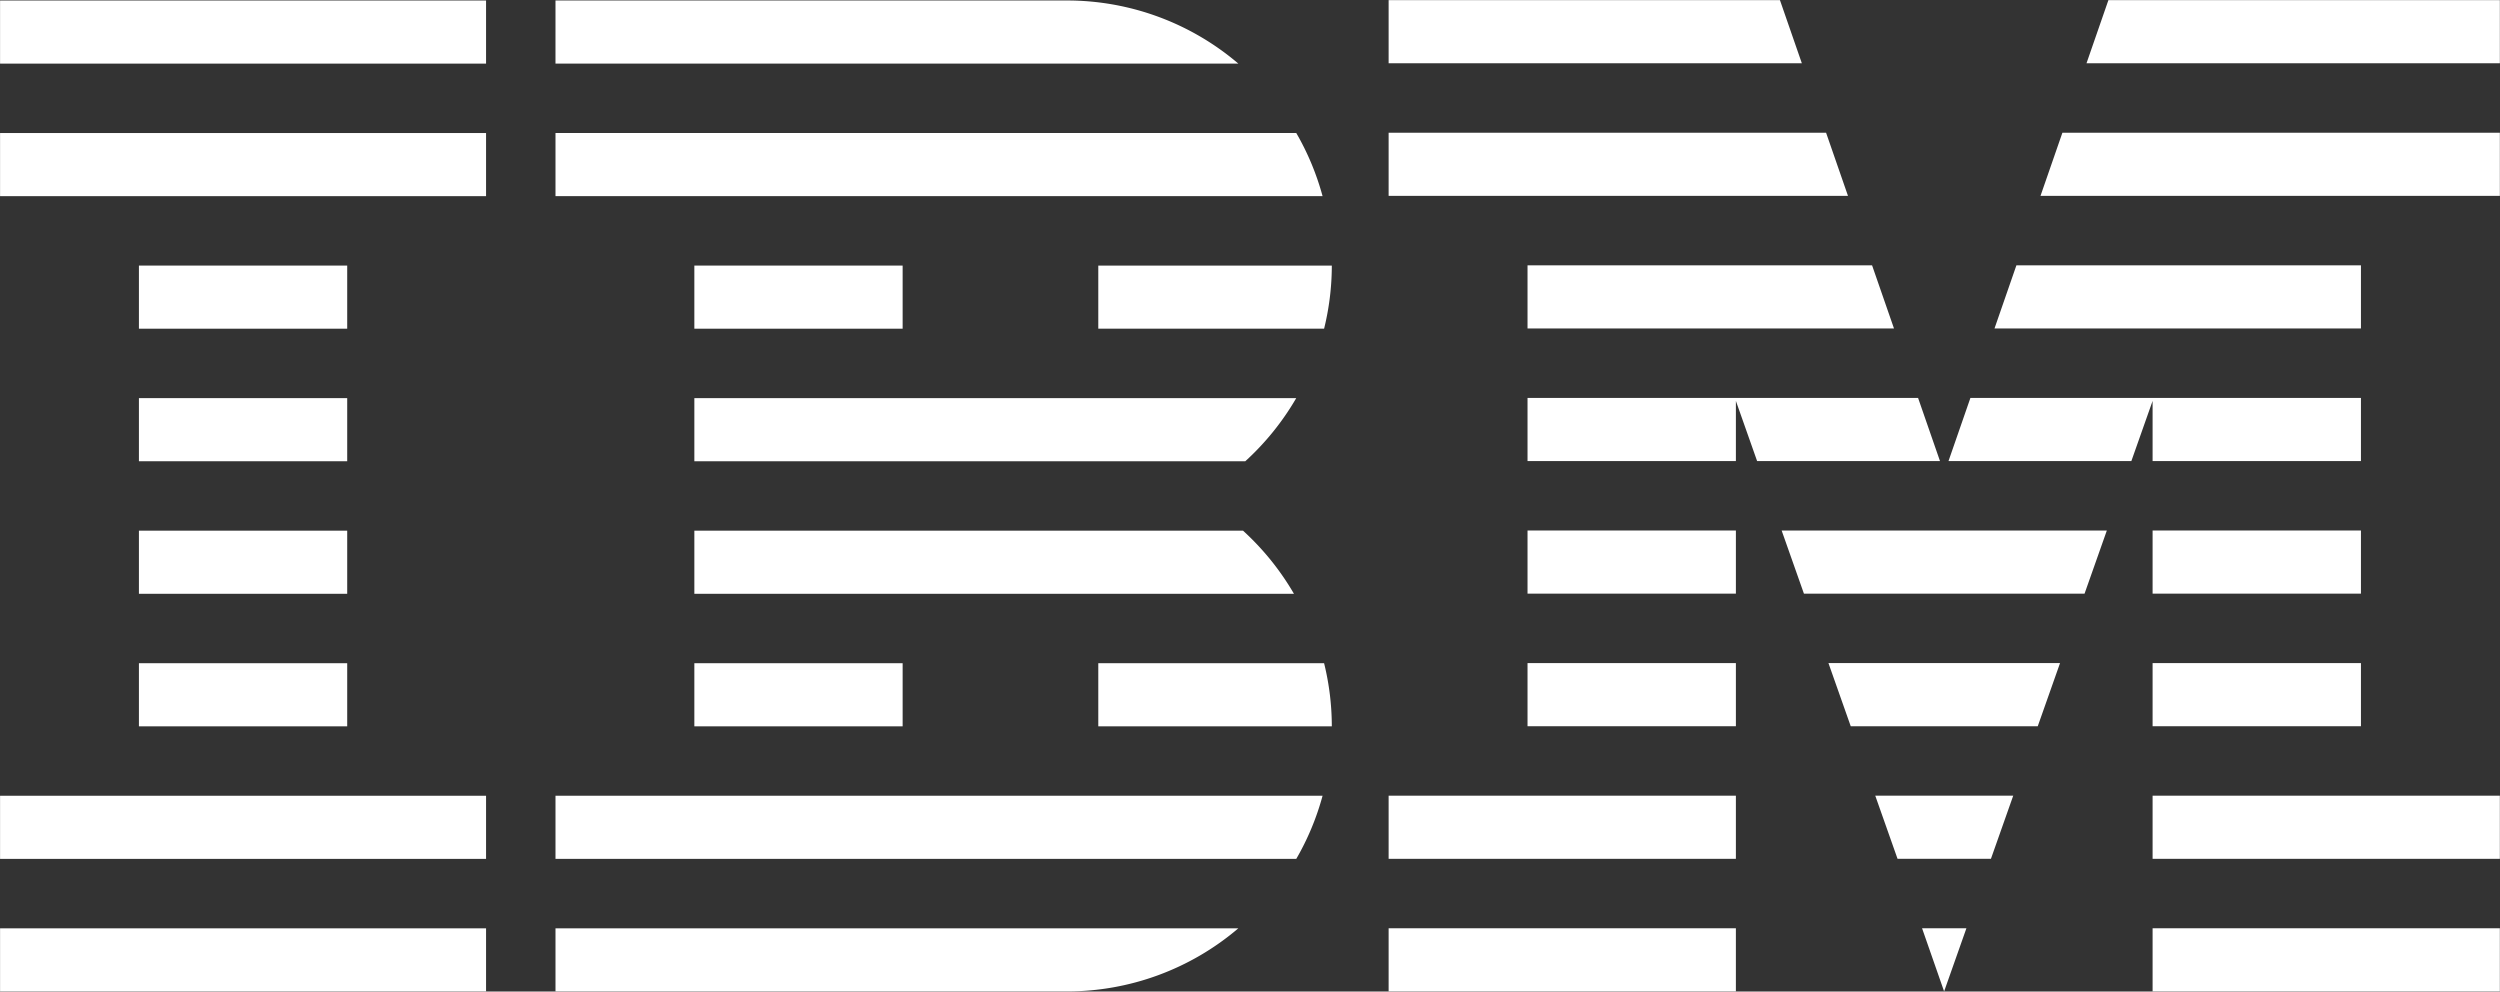 <svg id="Layer_1" data-name="Layer 1" xmlns="http://www.w3.org/2000/svg" viewBox="128.03 224.55 319.95 126.9">
  <rect x="128.03" y="224.55" width="319.95" height="126.9" fill="#333333" stroke="none"/>
  <defs>
    <style>
      .cls-1 {
        fill: #fff;
      }
    </style>
  </defs>
  <g>
    <rect class="cls-1" x="128.038" y="343.354" width="62.198" height="8.078"/>
    <rect class="cls-1" x="128.038" y="326.391" width="62.198" height="8.078"/>
    <rect class="cls-1" x="145.809" y="309.428" width="26.656" height="8.078"/>
    <rect class="cls-1" x="145.809" y="292.465" width="26.656" height="8.078"/>
    <rect class="cls-1" x="145.809" y="275.502" width="26.656" height="8.078"/>
    <rect class="cls-1" x="145.809" y="258.538" width="26.656" height="8.078"/>
    <rect class="cls-1" x="128.038" y="241.576" width="62.198" height="8.078"/>
    <rect class="cls-1" x="128.038" y="224.613" width="62.198" height="8.078"/>
    <path class="cls-1" d="M199.122,343.354v8.078h65.429v0a33.782,33.782,0,0,0,21.962-8.078Z"/>
    <path class="cls-1" d="M199.122,326.391v8.078h94.805a33.719,33.719,0,0,0,3.366-8.078Z"/>
    <rect class="cls-1" x="216.893" y="309.428" width="26.656" height="8.078"/>
    <path class="cls-1" d="M287.111,292.465H216.893v8.078H293.63A34.057,34.057,0,0,0,287.111,292.465Z"/>
    <path class="cls-1" d="M216.893,275.502v8.078h70.51a34.047,34.047,0,0,0,6.519-8.078Z"/>
    <path class="cls-1" d="M297.293,249.653a33.704,33.704,0,0,0-3.366-8.078h-94.805v8.078h98.171Z"/>
    <path class="cls-1" d="M286.512,232.69a33.783,33.783,0,0,0-21.962-8.078h-65.429V232.69h87.391Z"/>
    <rect class="cls-1" x="216.893" y="258.538" width="26.656" height="8.078"/>
    <path class="cls-1" d="M268.589,266.616h28.899a33.93,33.93,0,0,0,.988-8.078H268.589Z"/>
    <path class="cls-1" d="M268.589,309.428v8.078h29.887a33.929,33.929,0,0,0-.988-8.078Z"/>
    <polygon class="cls-1" points="355.828 224.569 305.746 224.569 305.746 232.646 358.63 232.646 355.828 224.569"/>
    <rect class="cls-1" x="305.746" y="343.351" width="44.442" height="8.08"/>
    <rect class="cls-1" x="305.746" y="326.382" width="44.442" height="8.08"/>
    <rect class="cls-1" x="323.523" y="309.413" width="26.666" height="8.08"/>
    <rect class="cls-1" x="323.523" y="292.444" width="26.666" height="8.08"/>
    <rect class="cls-1" x="403.519" y="343.351" width="44.442" height="8.08"/>
    <rect class="cls-1" x="403.519" y="326.382" width="44.442" height="8.08"/>
    <rect class="cls-1" x="403.519" y="309.413" width="26.665" height="8.08"/>
    <rect class="cls-1" x="403.519" y="292.444" width="26.665" height="8.08"/>
    <polygon class="cls-1" points="403.519 283.556 430.185 283.556 430.185 275.476 403.519 275.476 380.203 275.476 377.399 283.556 400.802 283.556 403.519 275.86 403.519 283.556"/>
    <polygon class="cls-1" points="373.505 275.476 350.189 275.476 323.523 275.476 323.523 283.556 350.189 283.556 350.189 275.86 352.905 283.556 376.309 283.556 373.505 275.476"/>
    <polygon class="cls-1" points="430.185 258.507 386.089 258.507 383.286 266.587 430.185 266.587 430.185 258.507"/>
    <polygon class="cls-1" points="397.863 224.569 395.06 232.649 447.962 232.649 447.962 224.569 397.863 224.569"/>
    <polygon class="cls-1" points="376.837 351.431 379.691 343.351 374.016 343.351 376.837 351.431"/>
    <polygon class="cls-1" points="370.878 334.463 382.829 334.463 385.682 326.382 368.026 326.382 370.878 334.463"/>
    <polygon class="cls-1" points="364.887 317.494 388.821 317.494 391.673 309.413 362.035 309.413 364.887 317.494"/>
    <polygon class="cls-1" points="358.897 300.525 394.811 300.525 397.664 292.444 356.044 292.444 358.897 300.525"/>
    <polygon class="cls-1" points="323.523 266.587 370.422 266.587 367.618 258.507 323.523 258.507 323.523 266.587"/>
    <polygon class="cls-1" points="389.173 249.618 447.962 249.618 447.962 241.538 391.976 241.538 389.173 249.618"/>
    <polygon class="cls-1" points="361.732 241.538 305.746 241.538 305.746 249.618 364.535 249.618 361.732 241.538"/>
  </g>
</svg>